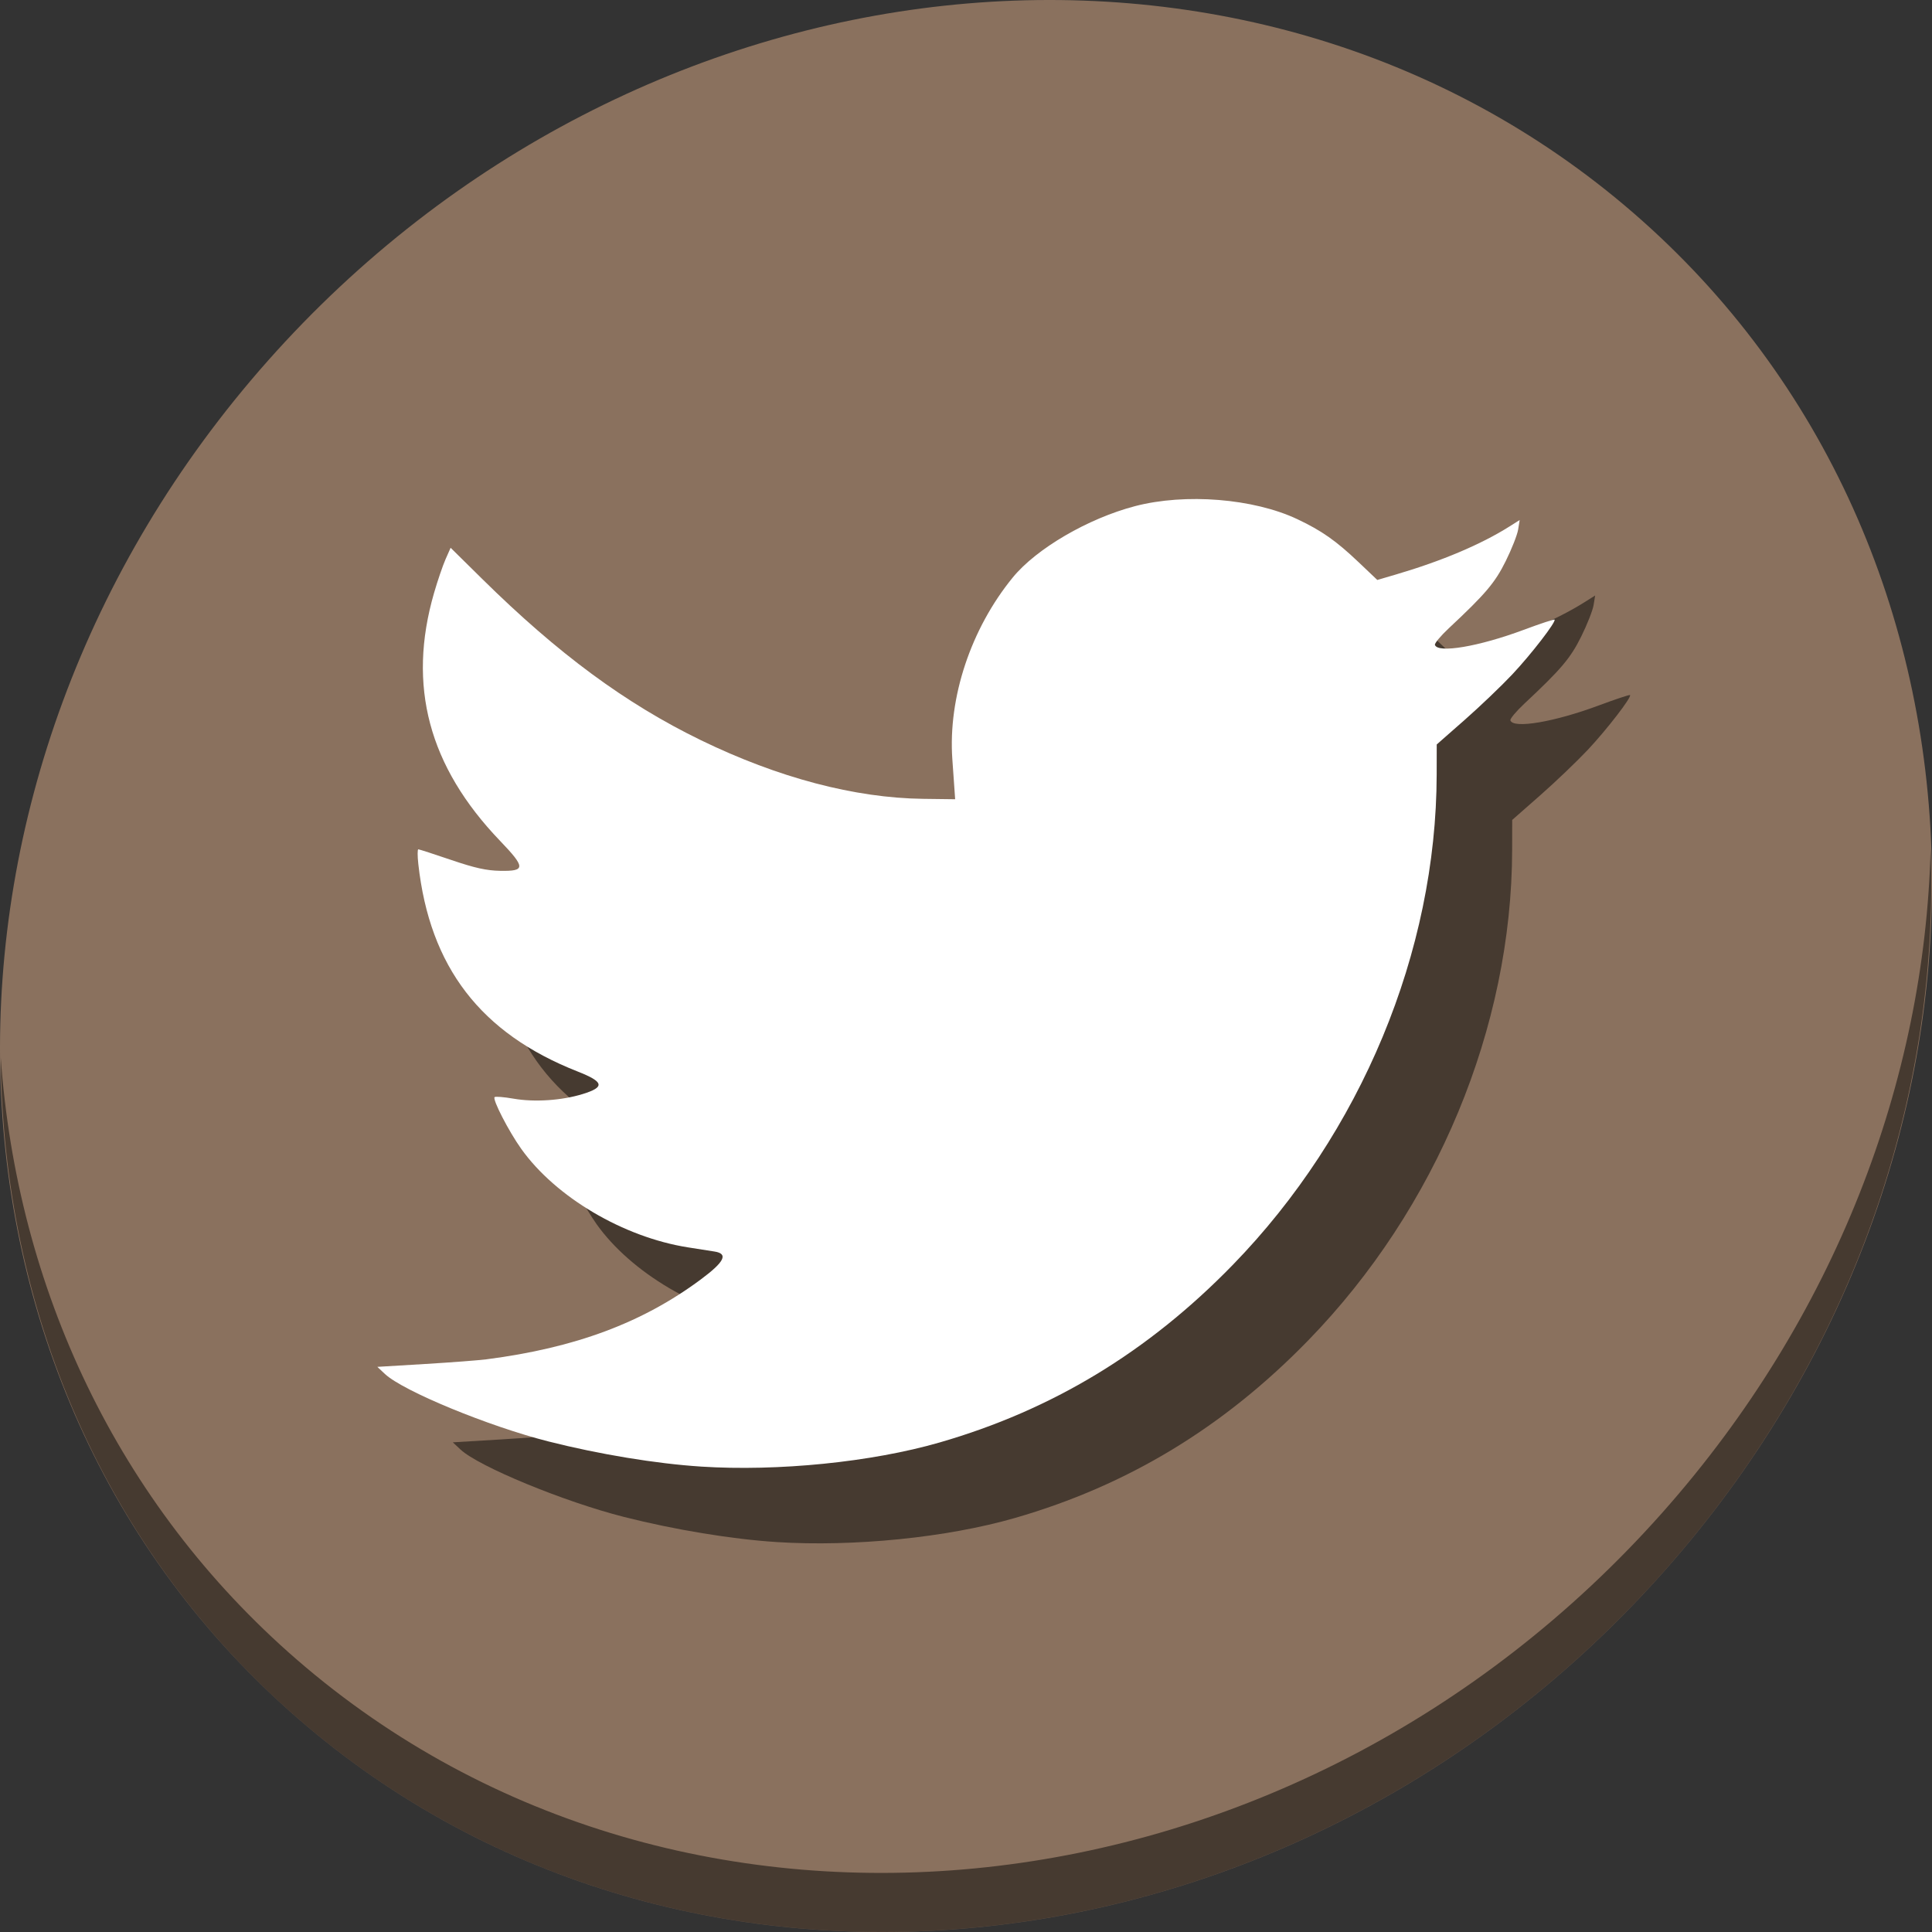 <?xml version="1.0" encoding="UTF-8" standalone="no"?>
<!-- Created with Inkscape (http://www.inkscape.org/) -->

<svg
   xmlns:dc="http://purl.org/dc/elements/1.1/"
   xmlns:cc="http://creativecommons.org/ns#"
   xmlns:rdf="http://www.w3.org/1999/02/22-rdf-syntax-ns#"
   xmlns:svg="http://www.w3.org/2000/svg"
   xmlns="http://www.w3.org/2000/svg"
   xmlns:sodipodi="http://sodipodi.sourceforge.net/DTD/sodipodi-0.dtd"
   xmlns:inkscape="http://www.inkscape.org/namespaces/inkscape"
   id="svg2"
   version="1.1"
   inkscape:version="0.92.3 (2405546, 2018-03-11)"
   width="512"
   height="512"
   sodipodi:docname="tweetdeck.svg">
  <rect width="100%" height="100%" fill="#333333" stroke="none"/>
  <defs
     id="defs6" />
  <sodipodi:namedview
     pagecolor="#ffffff"
     bordercolor="#666666"
     borderopacity="1"
     objecttolerance="10"
     gridtolerance="10"
     guidetolerance="10"
     inkscape:pageopacity="0"
     inkscape:pageshadow="2"
     inkscape:window-width="1366"
     inkscape:window-height="711"
     id="namedview4"
     showgrid="false"
     inkscape:zoom="0.65186406"
     inkscape:cx="599.83565"
     inkscape:cy="284.15994"
     inkscape:window-x="0"
     inkscape:window-y="28"
     inkscape:window-maximized="1"
     inkscape:current-layer="svg2" />
  <g
     id="g836">
    <path
       style="fill:#8a715e;fill-opacity:1;stroke-width:11.11"
       inkscape:connector-curvature="0"
       d="M 432.913,56.474 C 535.106,145.049 538.74,306.174 441.03,416.373 343.32,526.572 181.28,544.101 79.087,455.526 -23.106,366.951 -26.74,205.826 70.97,95.627 168.68,-14.572 330.72,-32.101 432.913,56.474 Z"
       id="path27-3" />
    <path
       style="opacity:1;fill:#000000;fill-opacity:0.49;stroke-width:11.11"
       inkscape:connector-curvature="0"
       d="M 511.636,224.904 C 510.084,286.215 486.474,349.058 440.669,400.718 342.959,510.917 180.919,528.446 78.726,439.871 30.827,398.356 4.497,340.923 0.194,280.229 0.799,346.585 27.117,410.482 79.079,455.519 181.272,544.094 343.32,526.556 441.022,416.366 c 49.705,-56.058 73.005,-125.291 70.613,-191.462 z"
       id="path51-6" />
    <path
       inkscape:connector-curvature="0"
       id="path830"
       d="m 205.737,408.654 c -11.81,-0.757 -26.977,-3.256 -40.362,-6.649 -15.904,-4.031 -38.533,-13.362 -43.346,-17.873 L 120,382.232 l 12.579,-0.757 c 6.918,-0.417 14.264,-0.975 16.323,-1.24 23.523,-3.034 41.314,-9.659 56.781,-21.145 6.33,-4.701 7.389,-6.841 3.67,-7.421 -1.24,-0.193 -4.399,-0.689 -7.019,-1.102 -17.129,-2.698 -35.105,-13.325 -44.226,-26.144 -3.307,-4.648 -7.643,-13.07 -7.039,-13.673 0.218,-0.218 2.474,-0.034 5.014,0.408 5.571,0.97 12.807,0.485 18.344,-1.229 5.951,-1.843 5.637,-3.221 -1.361,-5.975 -25.686,-10.109 -39.186,-27.689 -42.206,-54.962 -0.238,-2.153 -0.239,-3.914 -6.8e-4,-3.914 0.238,0 4.144,1.263 8.681,2.807 6.317,2.15 9.37,2.827 13.039,2.893 6.727,0.12 6.719,-0.88 -0.063,-7.95 -18.922,-19.726 -24.612,-41.083 -17.494,-65.667 0.945,-3.264 2.321,-7.298 3.057,-8.965 l 1.339,-3.03 8.316,8.205 c 20.135,19.867 38.069,33.095 58.004,42.785 20.491,9.96 40.772,15.314 58.878,15.543 l 8.508,0.108 -0.142,-2.042 c -0.078,-1.123 -0.35,-4.98 -0.604,-8.571 -1.155,-16.336 4.914,-34.58 16.021,-48.163 6.257,-7.652 19.945,-15.638 32.387,-18.896 13.325,-3.489 31.43,-2.034 43.032,3.457 6.475,3.065 10.242,5.711 16.241,11.41 l 4.941,4.694 4.981,-1.464 c 12.14,-3.569 22.515,-7.96 30.052,-12.717 l 2.698,-1.703 -0.412,2.541 c -0.227,1.398 -1.701,5.142 -3.276,8.322 -2.858,5.769 -5.329,8.686 -15.082,17.808 -2.164,2.024 -3.825,4.014 -3.691,4.423 0.749,2.285 11.631,0.441 23.499,-3.982 4.373,-1.63 8.064,-2.855 8.202,-2.724 0.523,0.496 -6.186,9.195 -11.209,14.534 -2.871,3.052 -8.548,8.475 -12.617,12.053 l -7.397,6.504 -0.014,7.939 c -0.08,46.997 -20.062,95.06 -54.04,129.983 -22.443,23.067 -47.848,38.451 -77.722,47.066 -18.024,5.197 -42.754,7.692 -63.235,6.379 z"
       style="fill:#000000;fill-opacity:0.49;stroke-width:0.678" />
    <path
       style="fill:#ffffff;fill-opacity:1;stroke-width:0.678"
       d="m 185.737,388.654 c -11.81,-0.757 -26.977,-3.256 -40.362,-6.649 -15.904,-4.031 -38.533,-13.362 -43.346,-17.873 L 100,362.232 l 12.579,-0.757 c 6.918,-0.417 14.264,-0.975 16.323,-1.24 23.523,-3.034 41.314,-9.659 56.781,-21.145 6.33,-4.701 7.389,-6.841 3.67,-7.421 -1.24,-0.193 -4.399,-0.689 -7.019,-1.102 -17.129,-2.698 -35.105,-13.325 -44.226,-26.144 -3.307,-4.648 -7.643,-13.07 -7.039,-13.673 0.218,-0.218 2.474,-0.034 5.014,0.408 5.571,0.97 12.807,0.485 18.344,-1.229 5.951,-1.843 5.637,-3.221 -1.361,-5.975 -25.686,-10.109 -39.186,-27.689 -42.206,-54.962 -0.238,-2.153 -0.239,-3.914 -6.8e-4,-3.914 0.238,0 4.144,1.263 8.681,2.807 6.317,2.15 9.37,2.827 13.039,2.893 6.727,0.12 6.719,-0.88 -0.063,-7.95 -18.922,-19.726 -24.612,-41.083 -17.494,-65.667 0.945,-3.264 2.321,-7.298 3.057,-8.965 l 1.339,-3.03 8.316,8.205 c 20.135,19.867 38.069,33.095 58.004,42.785 20.491,9.96 40.772,15.314 58.878,15.543 l 8.508,0.108 -0.142,-2.042 c -0.078,-1.123 -0.35,-4.98 -0.604,-8.571 -1.155,-16.336 4.914,-34.58 16.021,-48.163 6.257,-7.652 19.945,-15.638 32.387,-18.896 13.325,-3.489 31.43,-2.034 43.032,3.457 6.475,3.065 10.242,5.711 16.241,11.41 l 4.941,4.694 4.981,-1.464 c 12.14,-3.569 22.515,-7.96 30.052,-12.717 l 2.698,-1.703 -0.412,2.541 c -0.227,1.398 -1.701,5.142 -3.276,8.322 -2.858,5.769 -5.329,8.686 -15.082,17.808 -2.164,2.024 -3.825,4.014 -3.691,4.423 0.749,2.285 11.631,0.441 23.499,-3.982 4.373,-1.63 8.064,-2.855 8.202,-2.724 0.523,0.496 -6.186,9.195 -11.209,14.534 -2.871,3.052 -8.548,8.475 -12.617,12.053 l -7.397,6.504 -0.014,7.939 c -0.08,46.997 -20.062,95.06 -54.04,129.983 -22.443,23.067 -47.848,38.451 -77.722,47.066 -18.024,5.197 -42.754,7.692 -63.235,6.379 z"
       id="path2988"
       inkscape:connector-curvature="0" />
  </g>
</svg>
